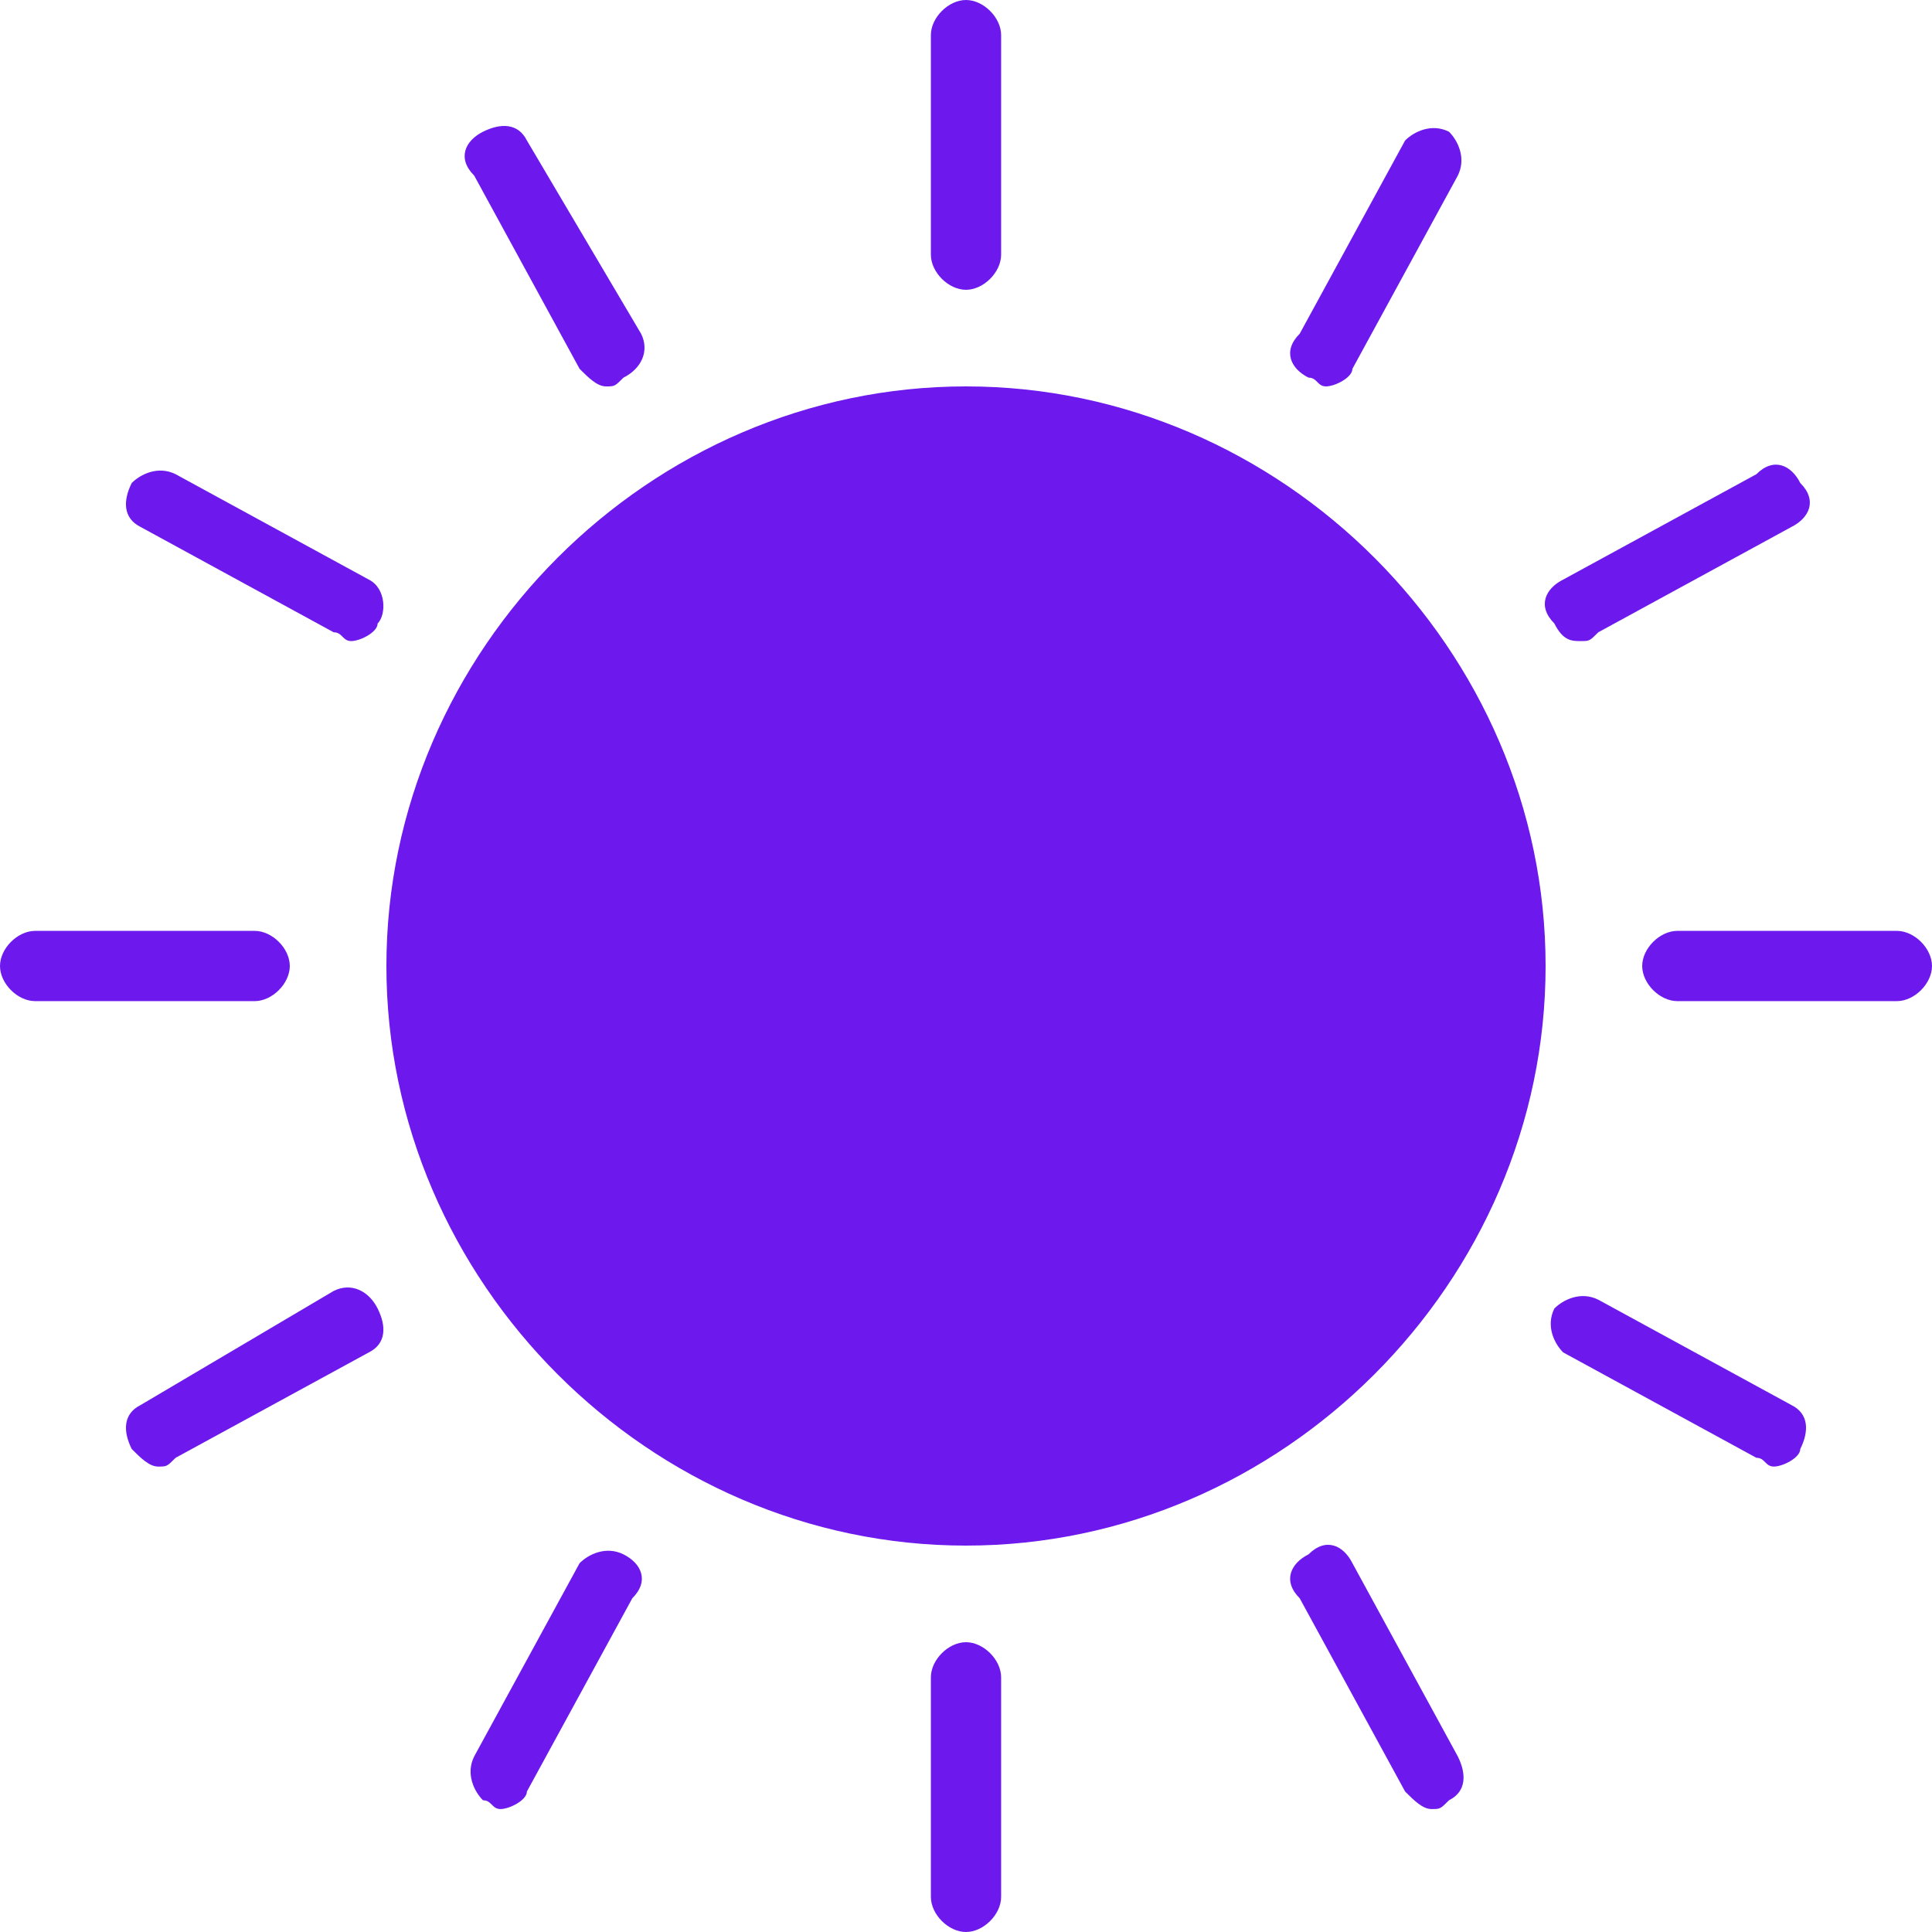 <?xml version="1.0" standalone="no"?><!DOCTYPE svg PUBLIC "-//W3C//DTD SVG 1.1//EN" "http://www.w3.org/Graphics/SVG/1.1/DTD/svg11.dtd"><svg t="1499759293502" class="icon" style="" viewBox="0 0 1024 1024" version="1.1" xmlns="http://www.w3.org/2000/svg" p-id="5252" xmlns:xlink="http://www.w3.org/1999/xlink" width="32" height="32"><defs><style type="text/css"></style></defs><path d="M512 204.8c-167.564 0-307.2 139.636-307.2 307.2 0 167.564 139.636 307.2 307.2 307.2 167.564 0 307.2-139.636 307.2-307.2 0-167.564-139.636-307.2-307.2-307.2zM512 153.6c9.309 0 18.618-9.309 18.618-18.618V18.618c0-9.309-9.309-18.618-18.618-18.618s-18.618 9.309-18.618 18.618v116.364c0 9.309 9.309 18.618 18.618 18.618zM307.2 195.491c4.655 4.655 9.309 9.309 13.964 9.309 4.655 0 4.655 0 9.309-4.655 9.309-4.655 13.964-13.964 9.309-23.273L279.273 74.473c-4.655-9.309-13.964-9.309-23.273-4.655s-13.964 13.964-4.655 23.273l55.855 102.4zM195.491 307.2L93.091 251.345c-9.309-4.655-18.618 0-23.273 4.655-4.655 9.309-4.655 18.618 4.655 23.273l102.4 55.855c4.655 0 4.655 4.655 9.309 4.655s13.964-4.655 13.964-9.309c4.655-4.655 4.655-18.618-4.655-23.273zM153.6 512c0-9.309-9.309-18.618-18.618-18.618H18.618c-9.309 0-18.618 9.309-18.618 18.618s9.309 18.618 18.618 18.618h116.364c9.309 0 18.618-9.309 18.618-18.618zM176.873 684.218L74.473 744.727c-9.309 4.655-9.309 13.964-4.655 23.273 4.655 4.655 9.309 9.309 13.964 9.309 4.655 0 4.655 0 9.309-4.655l102.4-55.855c9.309-4.655 9.309-13.964 4.655-23.273s-13.964-13.964-23.273-9.309zM330.473 823.855c-9.309-4.655-18.618 0-23.273 4.655L251.345 930.909c-4.655 9.309 0 18.618 4.655 23.273 4.655 0 4.655 4.655 9.309 4.655s13.964-4.655 13.964-9.309l55.855-102.4c9.309-9.309 4.655-18.618-4.655-23.273zM512 870.4c-9.309 0-18.618 9.309-18.618 18.618v116.364c0 9.309 9.309 18.618 18.618 18.618s18.618-9.309 18.618-18.618v-116.364c0-9.309-9.309-18.618-18.618-18.618zM716.8 828.509c-4.655-9.309-13.964-13.964-23.273-4.655-9.309 4.655-13.964 13.964-4.655 23.273l55.855 102.4c4.655 4.655 9.309 9.309 13.964 9.309 4.655 0 4.655 0 9.309-4.655 9.309-4.655 9.309-13.964 4.655-23.273l-55.855-102.4zM949.527 744.727l-102.4-55.855c-9.309-4.655-18.618 0-23.273 4.655-4.655 9.309 0 18.618 4.655 23.273l102.4 55.855c4.655 0 4.655 4.655 9.309 4.655s13.964-4.655 13.964-9.309c4.655-9.309 4.655-18.618-4.655-23.273zM1005.382 493.382h-116.364c-9.309 0-18.618 9.309-18.618 18.618s9.309 18.618 18.618 18.618h116.364c9.309 0 18.618-9.309 18.618-18.618s-9.309-18.618-18.618-18.618zM837.818 339.782c4.655 0 4.655 0 9.309-4.655L949.527 279.273c9.309-4.655 13.964-13.964 4.655-23.273-4.655-9.309-13.964-13.964-23.273-4.655l-102.4 55.855c-9.309 4.655-13.964 13.964-4.655 23.273 4.655 9.309 9.309 9.309 13.964 9.309zM693.527 200.145c4.655 0 4.655 4.655 9.309 4.655s13.964-4.655 13.964-9.309L772.655 93.091c4.655-9.309 0-18.618-4.655-23.273-9.309-4.655-18.618 0-23.273 4.655l-55.855 102.4c-9.309 9.309-4.655 18.618 4.655 23.273z" p-id="5253" fill="#6d19ed"></path></svg>